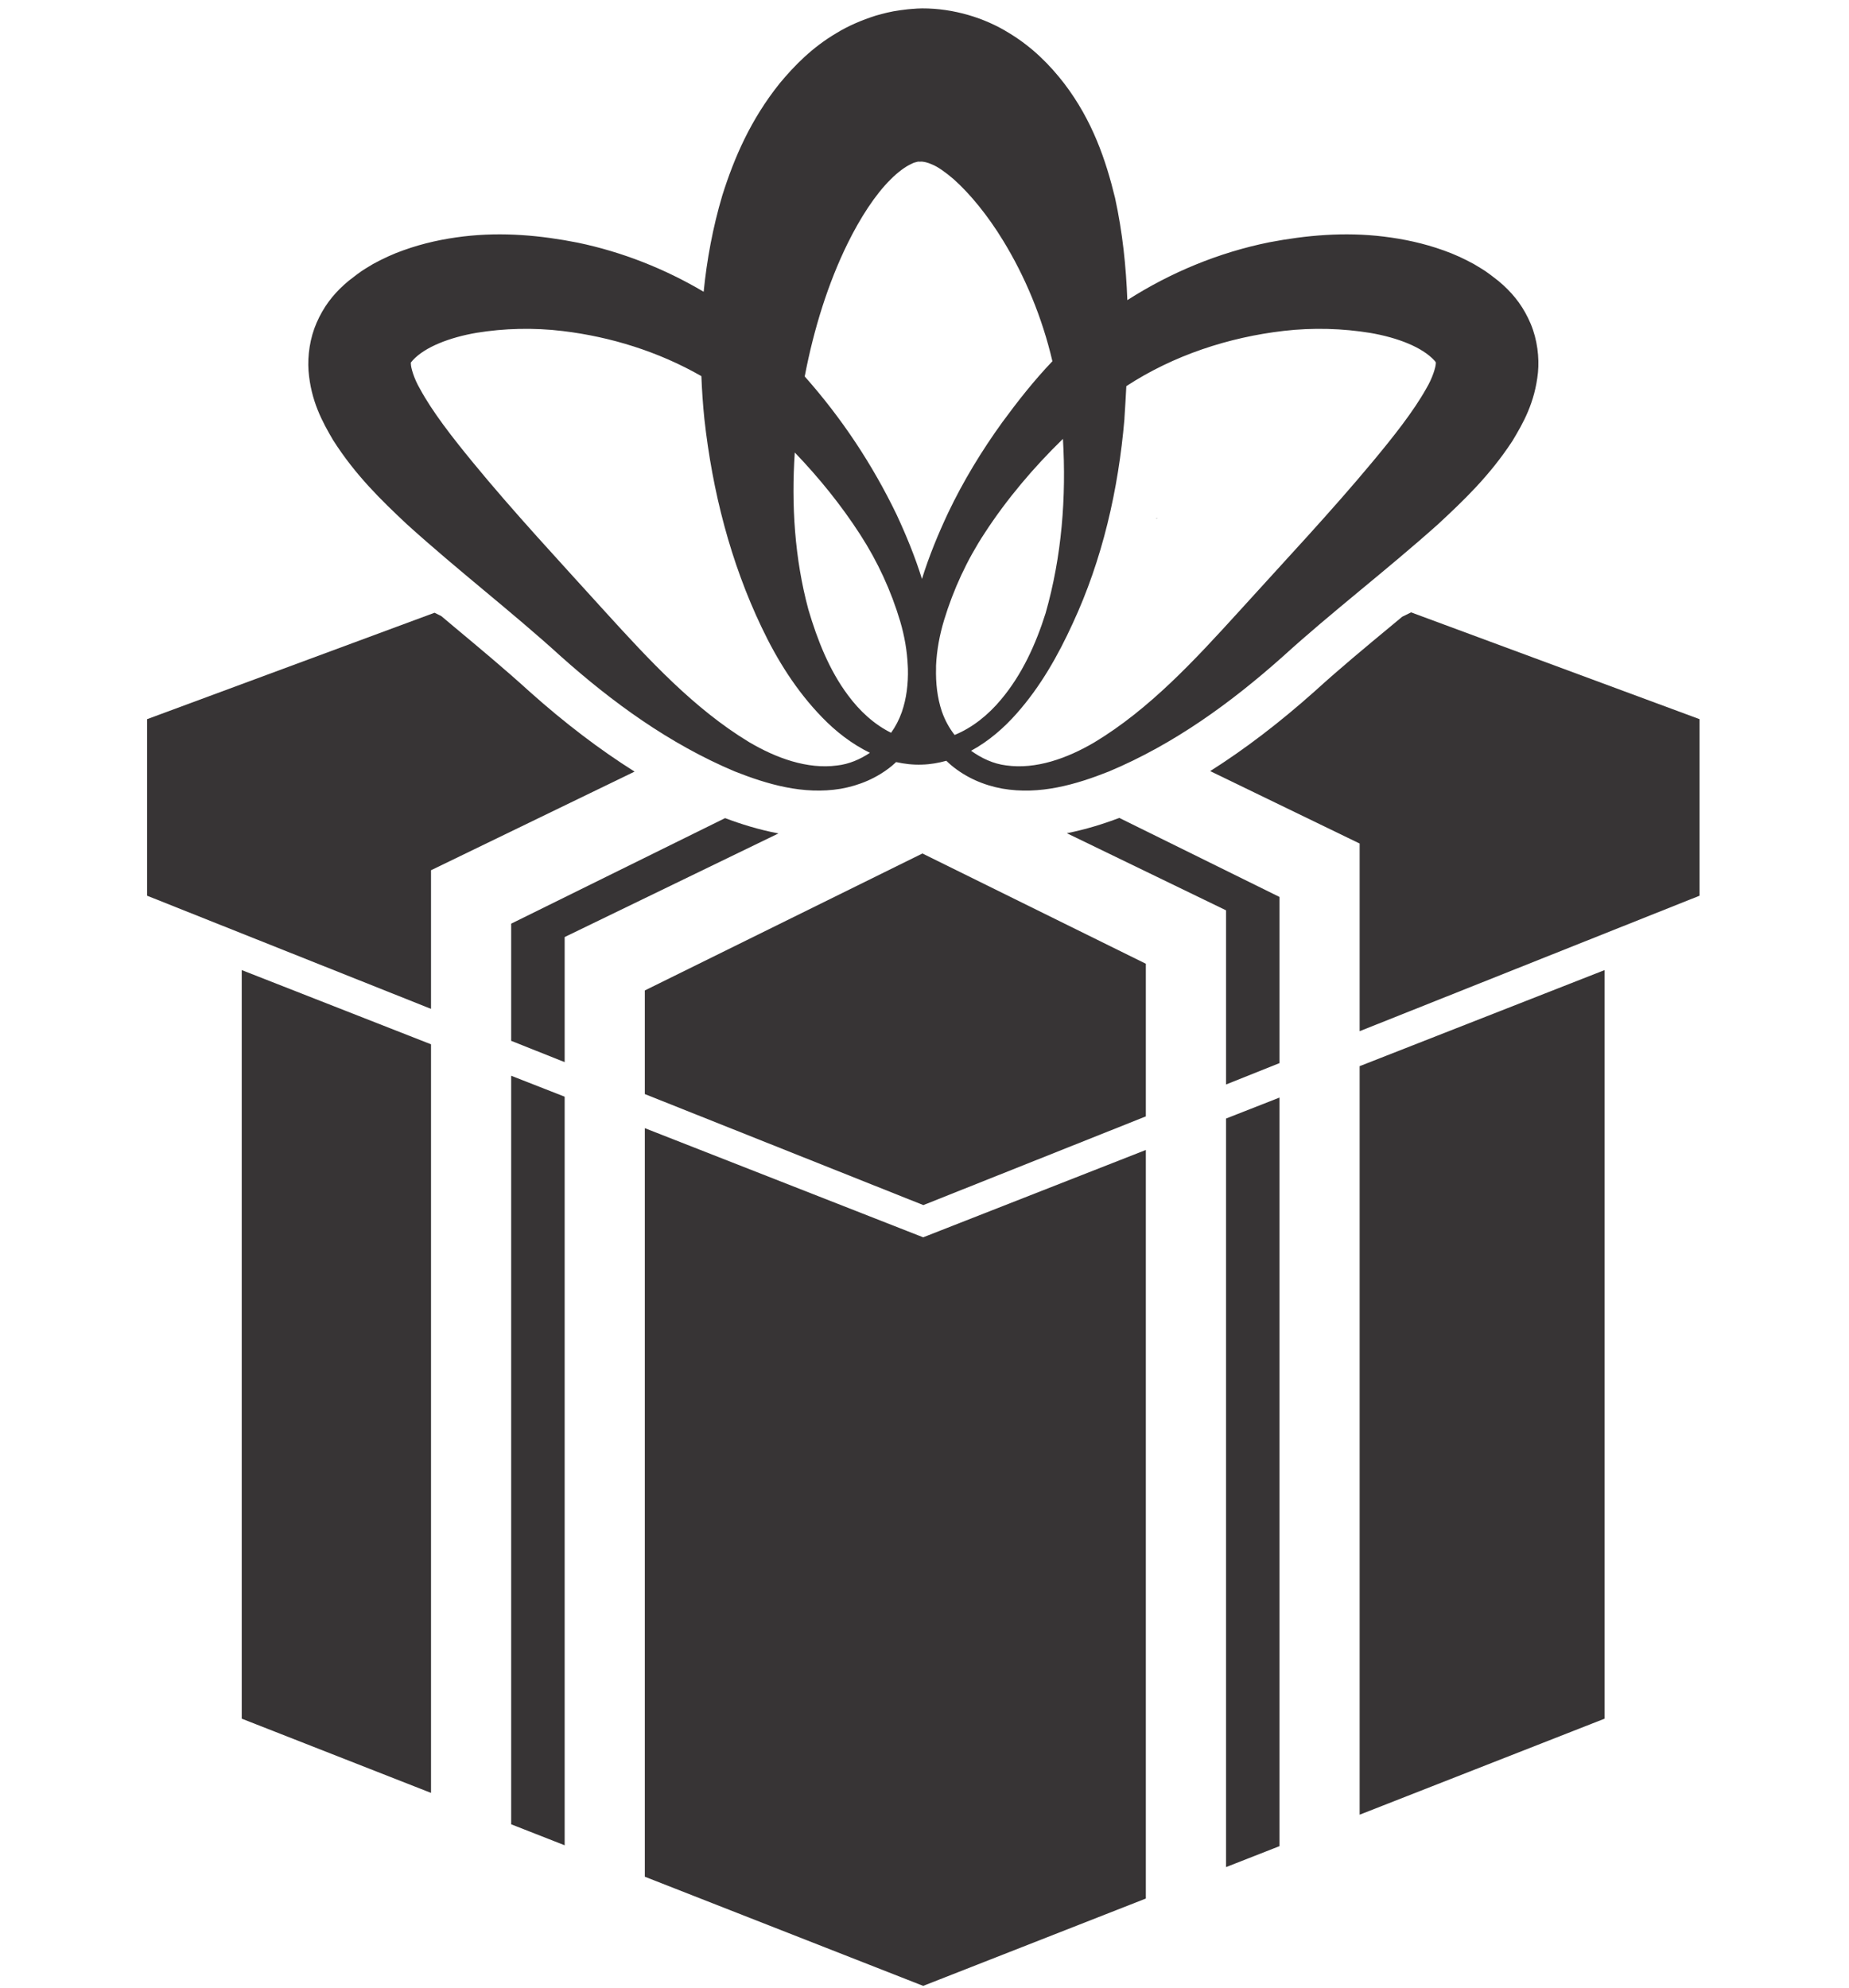 <?xml version="1.0" encoding="UTF-8"?>
<!DOCTYPE svg PUBLIC "-//W3C//DTD SVG 1.1//EN" "http://www.w3.org/Graphics/SVG/1.1/DTD/svg11.dtd">
<!-- Creator: CorelDRAW -->
<svg xmlns="http://www.w3.org/2000/svg" xml:space="preserve" width="43.802mm" height="47.1mm" version="1.1" style="shape-rendering:geometricPrecision; text-rendering:geometricPrecision; image-rendering:optimizeQuality; fill-rule:evenodd; clip-rule:evenodd"
viewBox="0 0 4380.2 4710"
 xmlns:xlink="http://www.w3.org/1999/xlink"
 xmlns:xodm="http://www.corel.com/coreldraw/odm/2003">
 <defs>
  <style type="text/css">
   <![CDATA[
    .fil0 {fill:#373435;fill-rule:nonzero}
   ]]>
  </style>
 </defs>
 <g id="Capa_x0020_1">
  <g id="_1709677786000">
   <path class="fil0" d="M2187.69 2362.26c0.95,-0.22 0.62,-0.17 0.95,-0.22 -1.17,0 -2.01,0.05 -2.28,0.11 -0.11,0 -0.22,0.05 -0.33,0.05 0.22,0.11 0.99,0.17 1.66,0.06z"/>
   <polygon class="fil0" points="572.65,4071.54 1021.07,4247.41 1021.07,2473.96 572.65,2298.14 "/>
   <path class="fil0" d="M2741.46 1227.97l-1.56 -0.62c-0.17,0.51 -0.22,1.06 -0.34,1.57l1.9 -0.95z"/>
   <polygon class="fil0" points="1210.97,4321.81 1337.64,4371.46 1337.64,2598.06 1210.97,2548.46 "/>
   <path class="fil0" d="M1254.19 1638.14c-57.51,-52.27 -116.06,-101.03 -178,-152.74 -10.05,-8.44 -20.55,-17.32 -30.77,-25.87l-16.02 -7.93 -680.95 252.12 0 418.22 672.62 268.08 0 -328.4 482.22 -233.68c-82.44,-51.95 -164.87,-114.56 -249.1,-189.8z"/>
   <polygon class="fil0" points="3220.94,4299.03 3801.24,4071.54 3801.24,2298.14 3220.94,2525.74 "/>
   <path class="fil0" d="M3342.81 1450.71l-21.11 10.39c-7.32,6.09 -14.97,12.5 -22.28,18.54 -64.63,53.55 -125.72,104.17 -184.7,157.84 -84.28,75.17 -166.33,137.61 -247.88,189.27l354.1 171.59 0 444.57 805.27 -320.97 0 -418.22 -683.4 -253.01z"/>
   <path class="fil0" d="M2527.27 1973.88l377.16 182.68 0 412.58 126.56 -50.55 0 -393.76 -379.44 -187.21c-36.7,13.96 -78.53,27.2 -124.28,36.26z"/>
   <polygon class="fil0" points="2904.43,4423.18 3030.99,4373.58 3030.99,2600.18 2904.43,2649.83 "/>
   <polygon class="fil0" points="1527.53,2672.63 1527.53,4445.96 2186.98,4704.56 2714.43,4497.68 2714.43,2724.29 2186.98,2931.21 "/>
   <path class="fil0" d="M1717.7 1938.13l-506.73 250.05 0 277.58 126.67 50.42 0 -296.29 506.46 -245.46c-46.92,-8.95 -89.59,-22.34 -126.4,-36.3z"/>
   <polygon class="fil0" points="1527.53,2346.4 1527.53,2591.86 2187.36,2854.87 2714.43,2644.75 2714.43,2283.12 2185.19,2021.91 "/>
   <path class="fil0" d="M3626.38 767.64c-16.15,-38.2 -37.32,-66.62 -65.29,-92.15l-11.29 -9.84 -19.55 -15.07c-14.92,-11.4 -25.19,-16.59 -37.7,-24.41 -24.01,-13.24 -48.25,-24.4 -72.16,-32.77 -48.08,-17.32 -95.45,-27.2 -142.14,-32.9 -93.33,-11.46 -183.92,-3.14 -271.32,13.46 -120.42,24.35 -234.41,71.83 -336.34,137.05 -2.96,-79.25 -11.17,-159.96 -29.05,-241.94 -21.89,-90.04 -53.49,-183.25 -120.24,-270.99 -33.68,-43.62 -75.35,-86.53 -132.42,-120.75 -55.92,-34.63 -129.41,-57.7 -204.53,-57.47l-12.75 0.44 -3.73 0.33 -7.54 0.51c-2.41,0.05 -15.2,1.34 -26.69,2.96 -24.59,3.24 -41.01,7.98 -58.55,12.79 -34.01,10.78 -66.62,24.86 -94.37,42 -57.14,33.9 -98.76,76.46 -133.83,118.74 -68.76,85.95 -107.62,176.1 -135.77,265.34 -22.67,76.41 -36.59,152.59 -44.19,228.22 -91.65,-54.24 -192.45,-94.28 -298.4,-116.35 -87.14,-17.19 -177.78,-25.8 -271.06,-14.63 -46.57,5.59 -93.93,15.47 -141.85,32.73 -23.97,8.33 -48.15,19.61 -72.12,32.63 -12.55,7.98 -22.38,12.73 -37.18,24.06l-20.11 15.42 -11.29 9.77c-26.8,24.24 -48.59,52.45 -64.85,89.75 -16.02,36.59 -21.65,78.02 -19.2,113.61 5.64,72.16 33.23,121.75 58.02,164.15 52.96,83.21 113.61,141.91 174.38,199.05 122.82,111.14 248.59,207.26 365.27,313.44 121.81,108.69 256.86,207.21 411.68,272.55 77.29,30.55 162.53,55.96 251.26,41.27 43.97,-7.71 85.97,-25.24 121.37,-54.33 3.4,-2.7 6.65,-6.04 10.01,-8.95 19.93,4.42 40.37,6.82 61.49,5.99 19.99,-0.51 39.09,-3.98 57.47,-9.06 3.8,3.47 7.42,7.2 11.27,10.34 35.48,29.6 77.24,47.59 121.32,55.63 89.02,15.52 174.64,-9.78 252.17,-40.45 155.44,-65.16 290.82,-164.03 412.96,-272.99 116.95,-106.29 243.18,-202.19 366.89,-312.66 61.16,-56.74 122.36,-114.99 176.27,-197.27 25.3,-42 53.38,-90.7 60.7,-162.58 3.31,-35.46 -1.5,-77.35 -17.02,-114.67zm-1149.43 685.13c-23.24,73.84 -56.18,145.89 -105.45,204.37 -30.27,36.53 -68.41,67.07 -110.08,83.99 -13.13,-16.92 -23.18,-35.4 -30.38,-56.23 -10.67,-32.06 -14.52,-66.75 -13.57,-101.93 0.05,-2.01 0,-4.08 0,-6.1 1.61,-36.12 8.37,-72.77 19.09,-108.02 21.9,-72.03 54.07,-142.13 96.18,-206.08 52.56,-80.82 116.4,-155.99 185.31,-223.07 8.16,137.89 -2.67,278.64 -41.1,413.07zm-286.68 -1070.05c-0.62,0 -1.74,0.05 -2.69,0.05l1.9 -0.05 0.79 0zm-182.19 193.75c29.71,-60.21 65.24,-115.4 101.7,-151.37 17.76,-17.92 35.92,-30.88 48.87,-36.63 5.99,-3.4 10.67,-4.18 14.63,-5.19 -0.05,-0.05 0.11,-0.05 0.33,-0.11 0.29,-0.07 0.68,-0.18 1.02,-0.23 1.56,-0.06 2.74,-0.22 1.34,0.12 0.67,0 1.17,-0.07 2.23,-0.07l6.15 -0.11c5.41,0.79 11.33,1.17 24.68,7.16 12.97,5.36 31,18.03 50.27,34.62 38.48,34.18 81.15,86.3 117.23,145.72 51.38,83.83 92.32,181.51 116.56,285.4 -43.95,46.07 -82.05,94.67 -118.85,144.77 -48.81,67.58 -92.21,139.02 -128.12,214.25 -23.79,50.71 -45.29,102.81 -62.06,156.72 -16.35,-52.56 -37.25,-103.38 -60.32,-152.98 -57.02,-117.97 -129.12,-227.16 -217.42,-326.74 21.61,-112.93 55.46,-221.05 101.76,-315.33zm102.87 1159.47c-39.75,-19.49 -74.61,-51.66 -102.15,-88.96 -44.23,-59.15 -72.55,-130.82 -93.83,-203.14 -32.5,-120.86 -40.55,-247.64 -32.17,-371.86 57.14,59.54 109.86,124.55 154.66,193.97 41.54,64.01 73.6,133.88 95.01,205.86 10.16,34.42 16.46,70.22 17.97,105.51 0.06,2.29 0.28,4.64 0.34,6.98 0.89,35.59 -3.3,70.55 -14.53,102.83 -6.3,17.76 -14.68,33.96 -25.3,48.81zm-128.11 77.53c-70.33,9.38 -144.1,-17.48 -208.51,-55.53 -130.01,-78.79 -236.64,-194.41 -340.51,-308.51 -107.86,-119.18 -217.88,-237.15 -315.12,-355.84 -48.03,-58.53 -94.83,-118.79 -123.77,-172.35 -15.14,-25.86 -21.44,-50.88 -21.55,-58.54 -0.17,-4.02 -0.06,-3.12 -0.24,-3.07 -0.82,0.61 2.08,-3.57 4.6,-6.04 28.64,-31.48 87.51,-54.33 151.57,-65.22 64.4,-10.5 134.6,-12.57 204.25,-4.09 113.04,13.63 226.47,48.65 327.96,106.8 1.39,33.95 3.64,67.75 7.09,101.25 19,171.74 62,339.53 135.66,493.84 36.59,77.14 82.61,150.87 143.6,213.58 31.5,32.63 69.93,62.83 112.93,83.67 -23.07,15.47 -49.81,27.02 -77.96,30.05zm1395.55 -892.4c-30.1,53.73 -77.62,113.77 -126.34,172.3 -98.52,118.52 -209.44,236.42 -317.79,356.06 -104.1,114.38 -211.06,230.43 -341.59,309.13 -64.61,38.03 -138.74,64.67 -209.16,54.68 -30.27,-3.64 -58.97,-17.25 -83.05,-34.68 42.18,-22.85 78.75,-54.96 108.57,-88.98 56.08,-63.44 97.42,-136.72 132.04,-212.34 70.31,-151.36 108.36,-316.9 122.7,-484.91l-0.05 -0.95c1.68,-25.3 3.18,-50.87 4.51,-76.63 112.38,-73.38 242.74,-115.71 372.54,-130.85 70.04,-8.15 140.53,-5.81 205.31,4.8 64.68,11.11 123.16,33.67 152.3,65.69 1.18,1.1 3.03,3.84 3.08,4.18 0,0.17 0,0.95 -0.16,3.07 -0.29,7.99 -7.33,33.47 -22.91,59.43z"/>
  </g>
 </g>
</svg>

